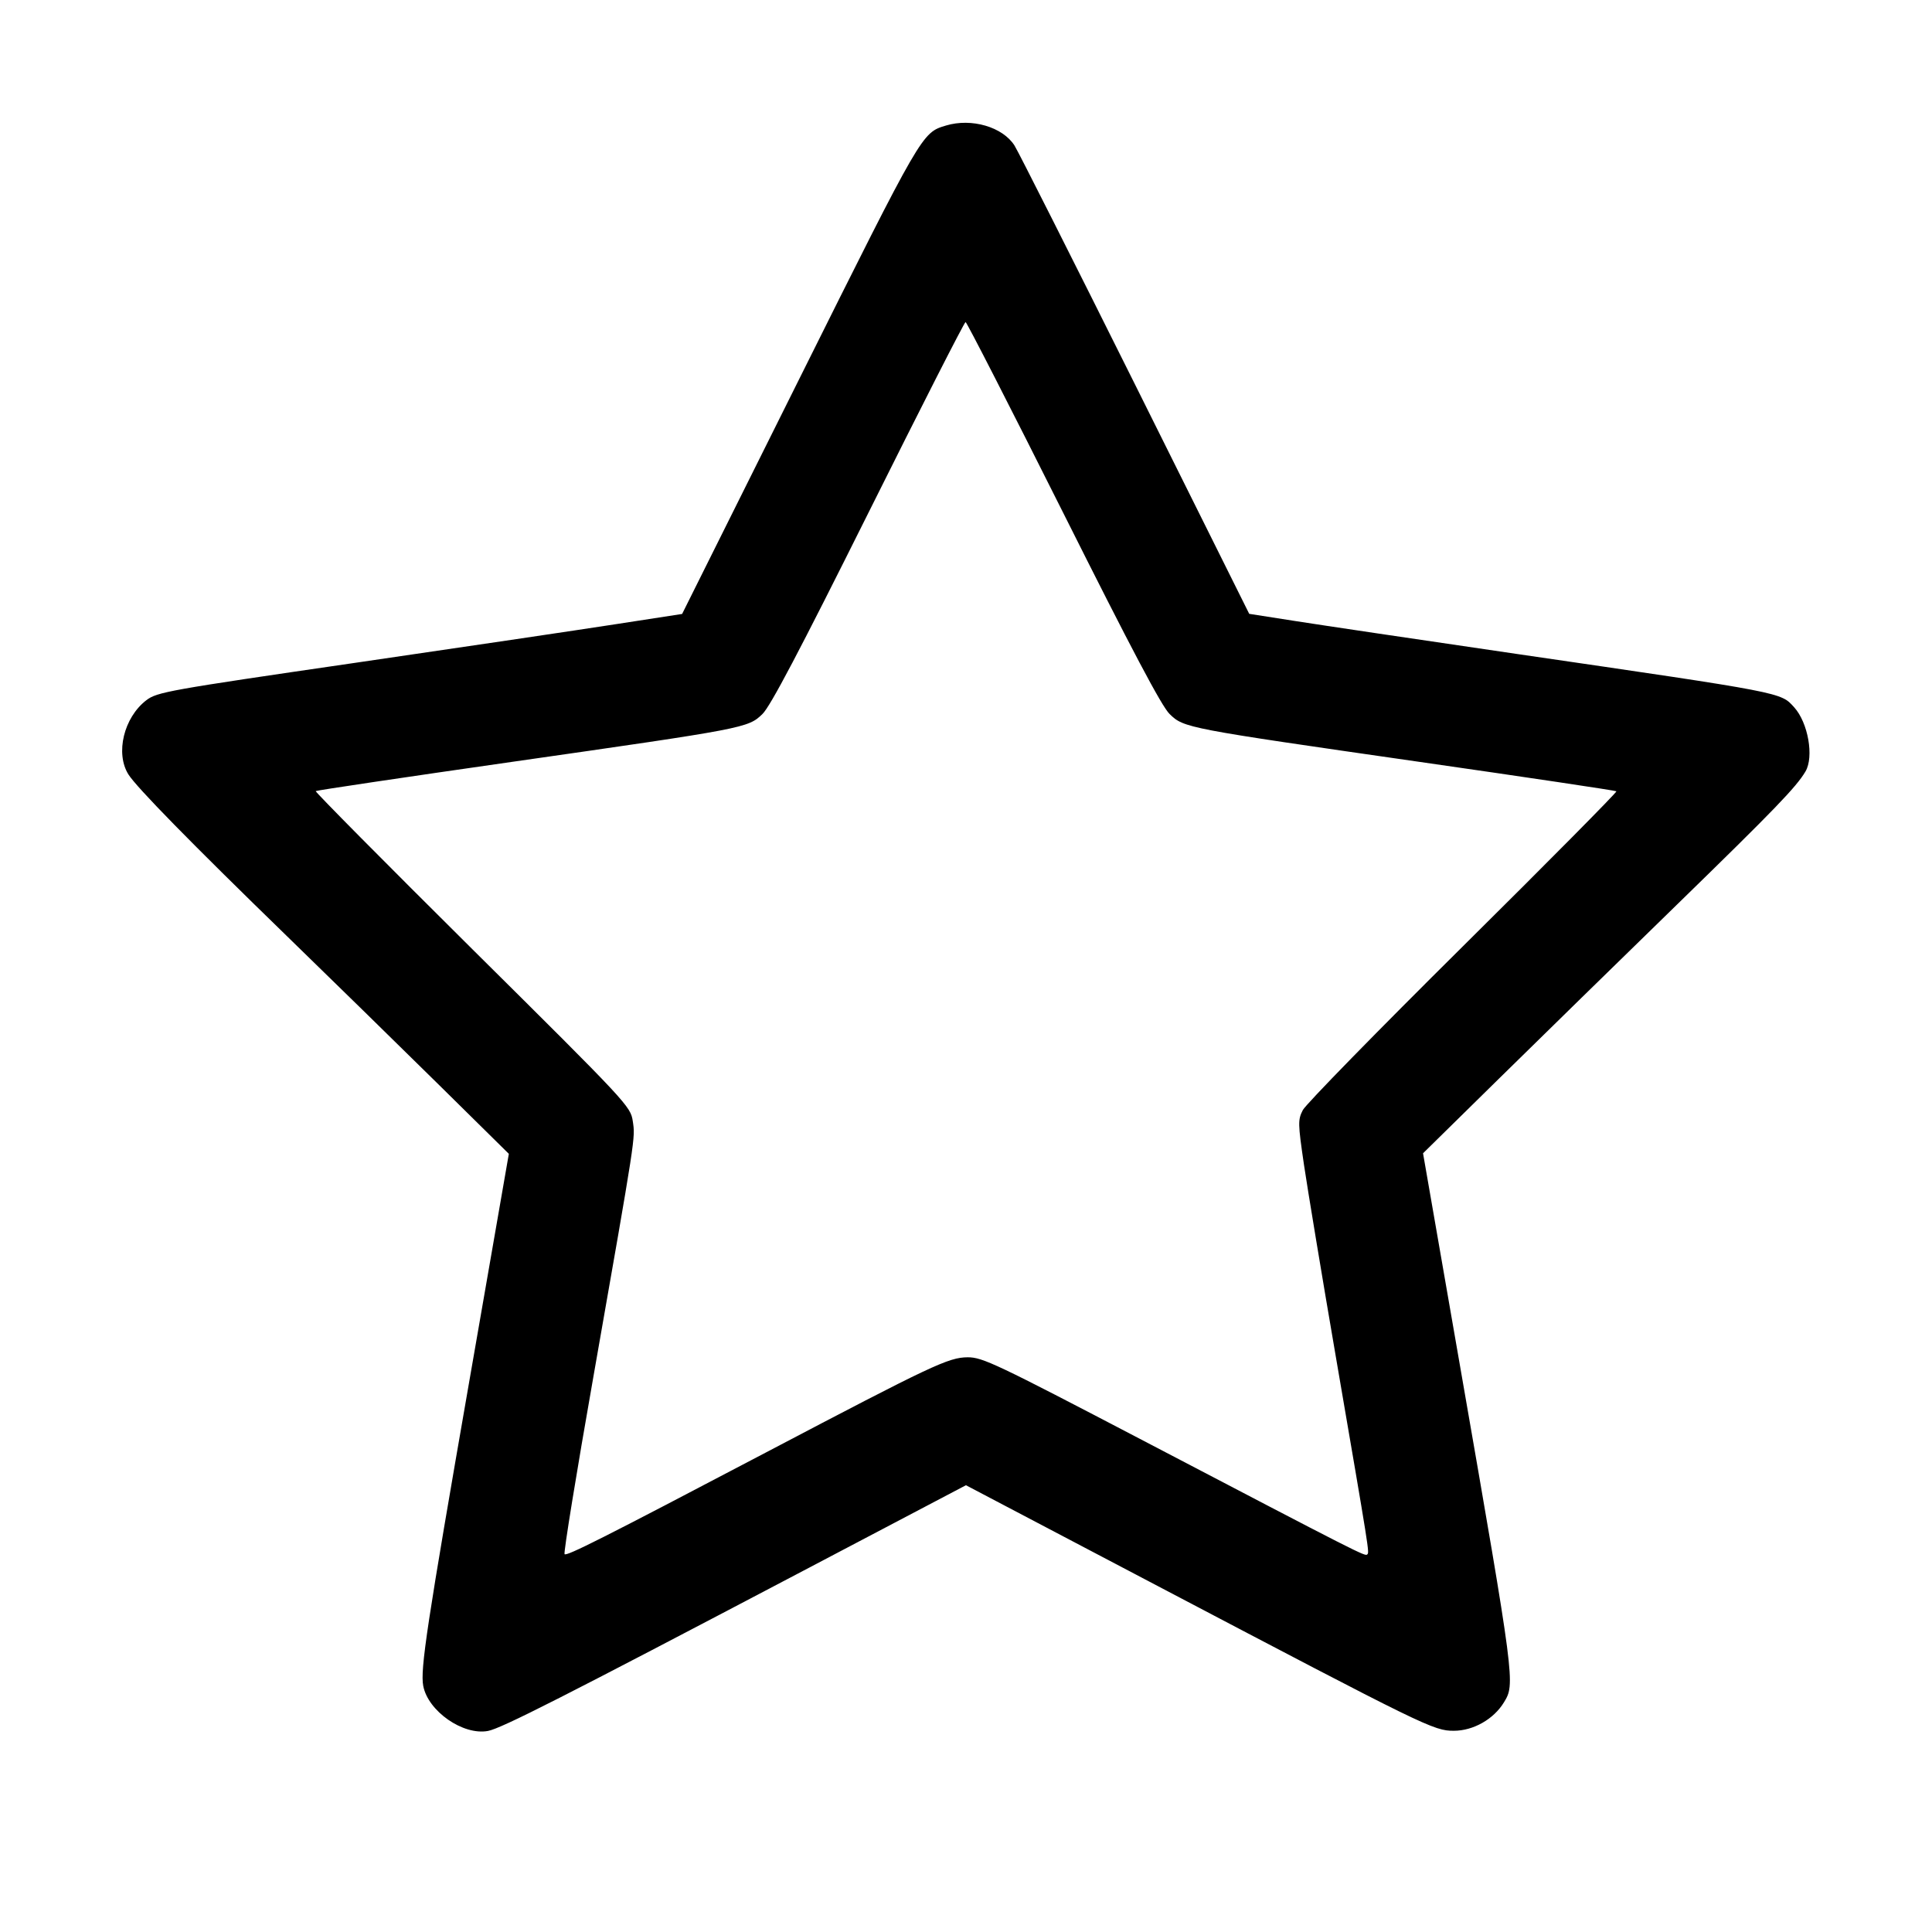 <svg id="icon" height="32" viewBox="0 0 32 32" width="32" xmlns="http://www.w3.org/2000/svg"><path d="M15.669 2.079 C 15.268 2.200,15.284 2.173,13.244 6.265 L 11.298 10.169 10.196 10.339 C 9.589 10.433,7.635 10.723,5.852 10.983 C 2.782 11.430,2.602 11.463,2.425 11.597 C 2.051 11.883,1.907 12.476,2.127 12.827 C 2.262 13.041,3.165 13.963,4.747 15.500 C 5.465 16.198,6.588 17.296,7.241 17.940 L 8.428 19.111 7.787 22.797 C 7.069 26.922,6.959 27.650,7.010 27.923 C 7.089 28.342,7.670 28.747,8.082 28.670 C 8.304 28.628,9.312 28.116,13.213 26.065 L 15.999 24.600 19.186 26.275 C 23.630 28.610,23.746 28.667,24.080 28.667 C 24.402 28.667,24.739 28.476,24.909 28.198 C 25.098 27.887,25.098 27.886,24.185 22.638 L 23.570 19.102 24.812 17.881 C 25.495 17.210,26.828 15.906,27.775 14.984 C 29.403 13.398,29.752 13.036,29.905 12.777 C 30.047 12.534,29.948 11.971,29.718 11.716 C 29.490 11.465,29.575 11.481,25.120 10.831 C 23.521 10.597,21.871 10.352,21.452 10.286 L 20.691 10.167 18.804 6.377 C 17.765 4.292,16.865 2.507,16.803 2.410 C 16.607 2.102,16.092 1.952,15.669 2.079 M17.610 8.494 C 18.745 10.760,19.243 11.703,19.373 11.827 C 19.611 12.057,19.631 12.061,23.518 12.620 C 25.294 12.875,26.759 13.094,26.773 13.106 C 26.787 13.118,25.645 14.272,24.233 15.671 C 22.822 17.069,21.628 18.291,21.579 18.386 C 21.496 18.549,21.497 18.604,21.598 19.293 C 21.658 19.697,21.895 21.131,22.127 22.480 C 22.689 25.755,22.682 25.709,22.646 25.746 C 22.610 25.781,22.571 25.762,18.907 23.846 C 16.494 22.585,16.273 22.480,16.027 22.481 C 15.710 22.483,15.442 22.610,12.693 24.054 C 9.973 25.483,9.387 25.778,9.351 25.742 C 9.332 25.723,9.548 24.394,9.831 22.788 C 10.538 18.759,10.523 18.857,10.481 18.571 C 10.444 18.324,10.401 18.278,7.824 15.722 C 6.384 14.293,5.216 13.114,5.229 13.103 C 5.242 13.091,6.705 12.873,8.480 12.619 C 12.356 12.064,12.388 12.058,12.628 11.827 C 12.759 11.701,13.242 10.783,14.384 8.493 C 15.250 6.755,15.974 5.333,15.993 5.334 C 16.011 5.334,16.739 6.756,17.610 8.494 " fill="currentColor" stroke="none" fill-rule="evenodd"></path></svg>